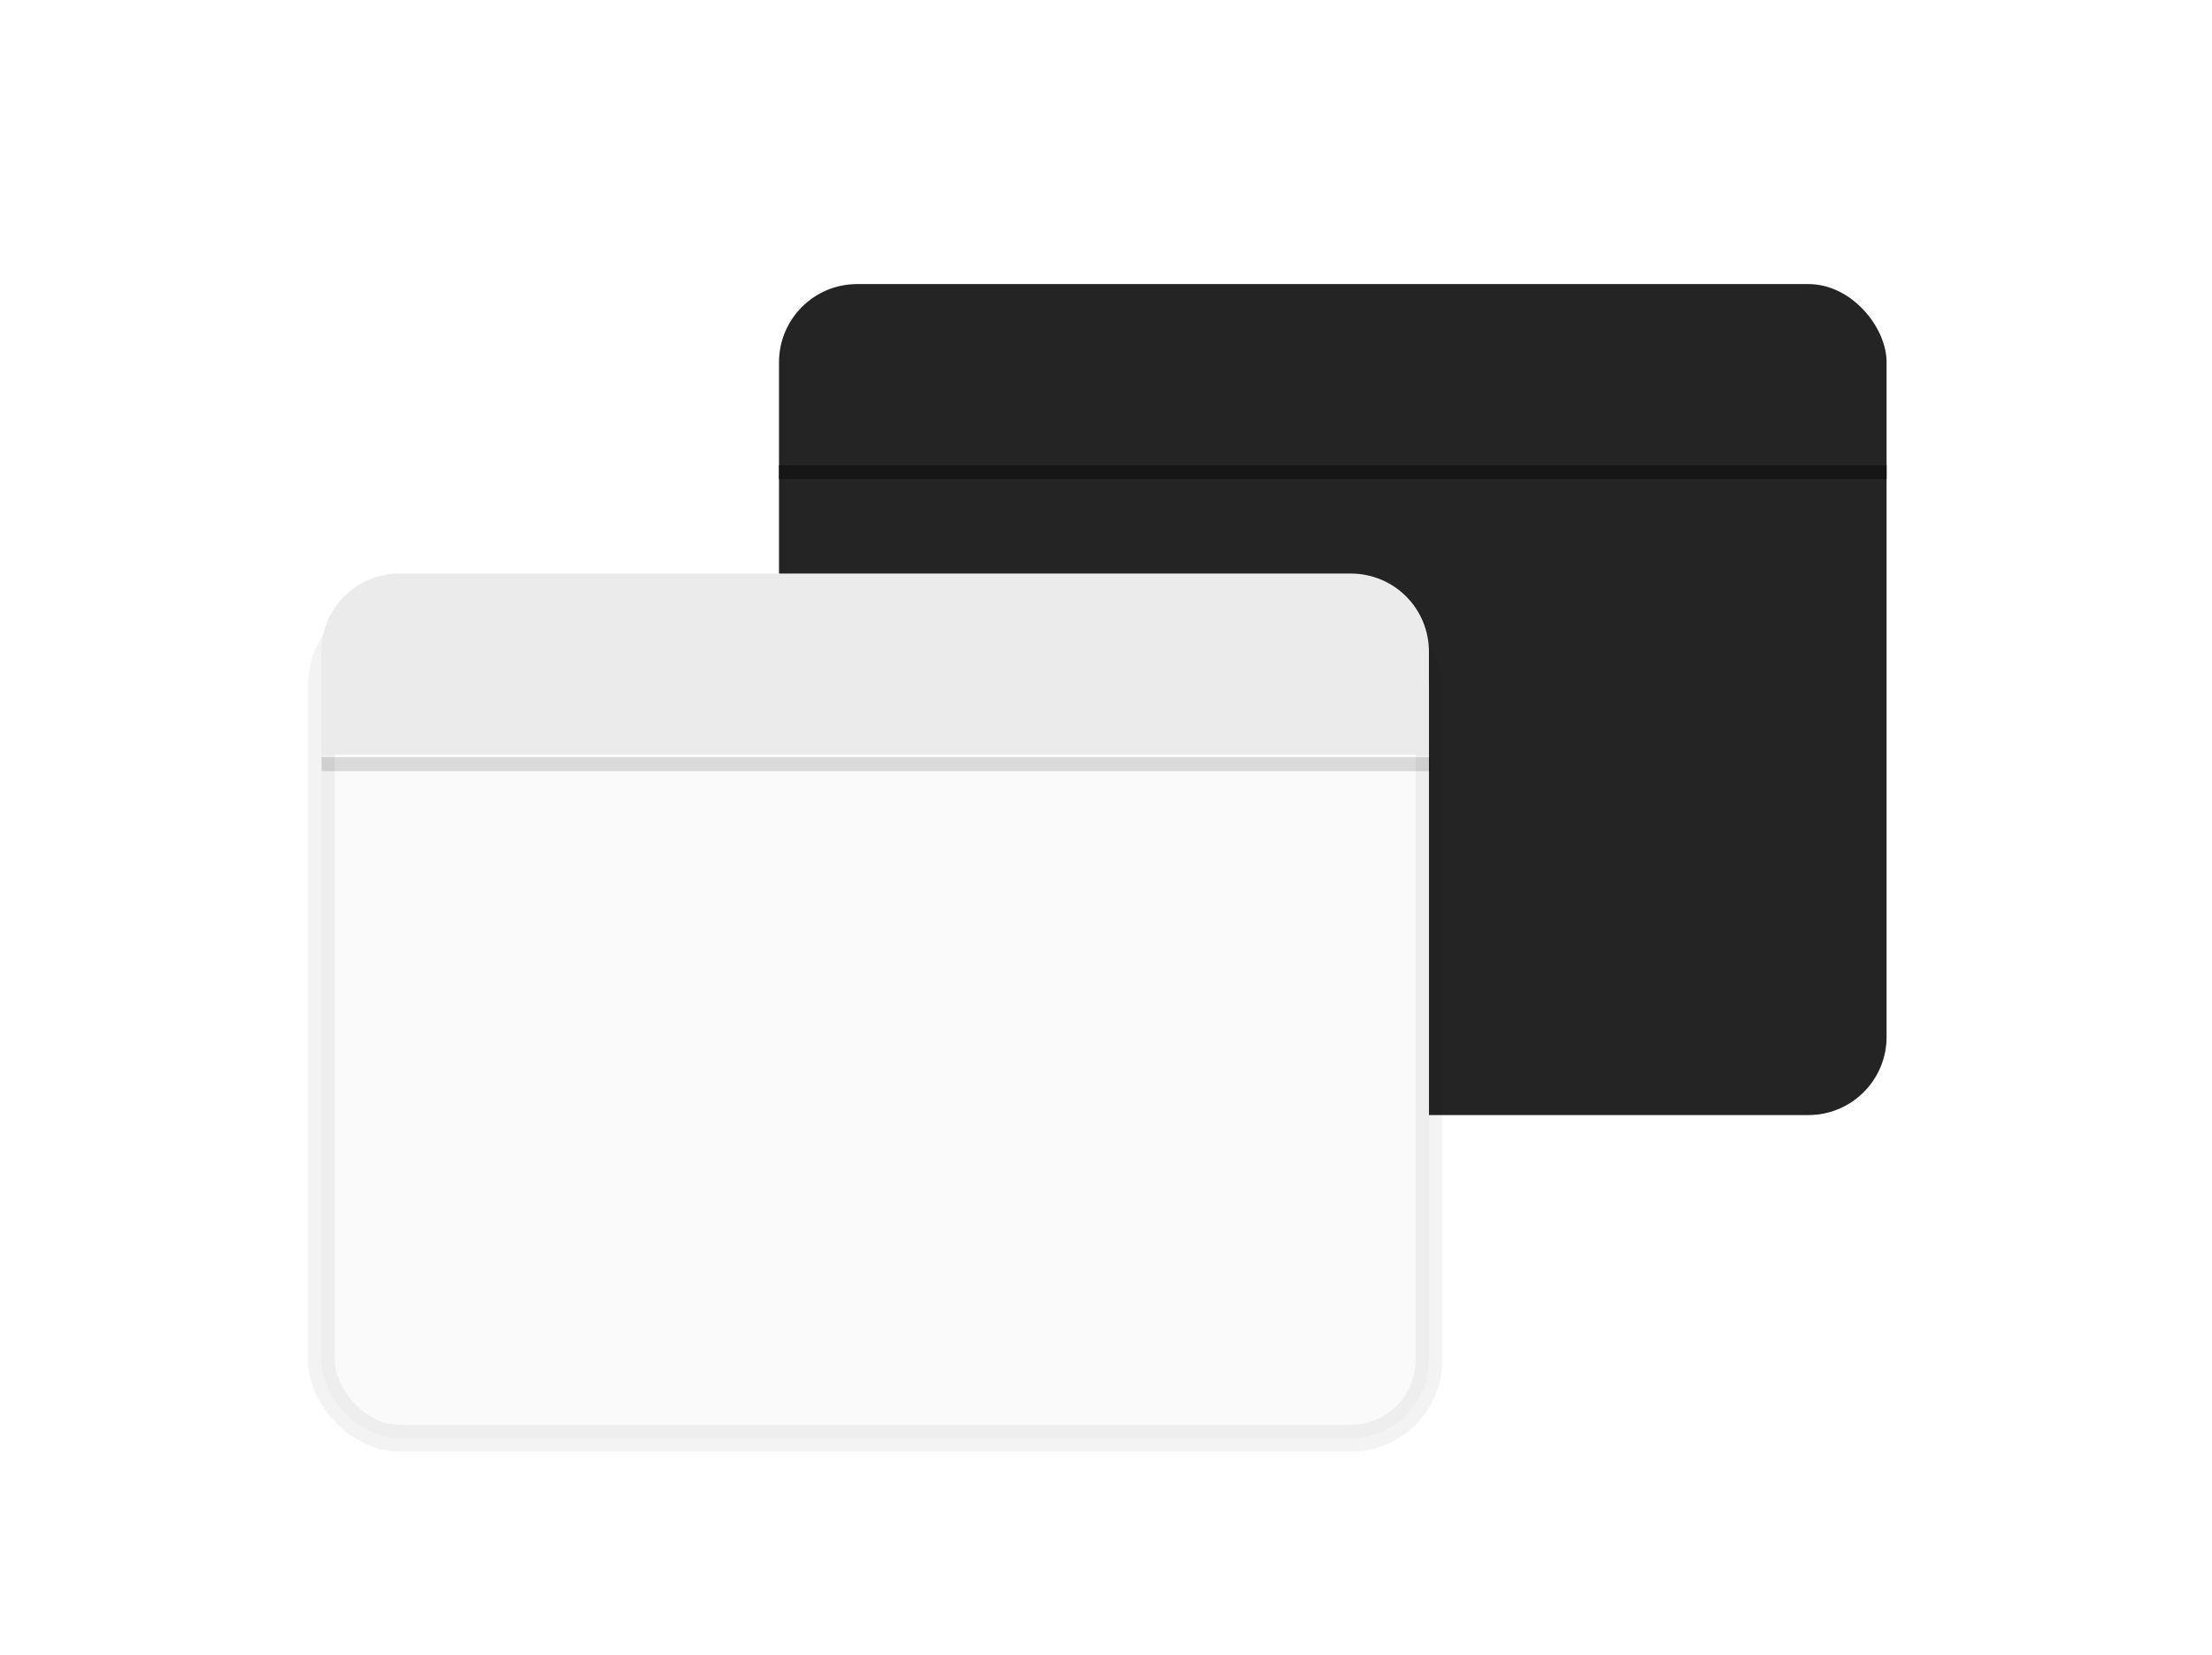 <?xml version="1.0" encoding="UTF-8" standalone="no"?>
<!-- Created with Inkscape (http://www.inkscape.org/) -->

<svg
   width="167"
   height="125"
   viewBox="0 0 44.185 33.073"
   version="1.1"
   id="svg5"
   xmlns="http://www.w3.org/2000/svg"
   xmlns:svg="http://www.w3.org/2000/svg">
  <defs
     id="defs2">
    <filter
       style="color-interpolation-filters:sRGB;"
       id="filter5266"
       x="-0.109"
       y="-8.686"
       width="1.219"
       height="20.784">
      <feFlood
         flood-opacity="0.294"
         flood-color="rgb(0,0,0)"
         result="flood"
         id="feFlood5256" />
      <feComposite
         in="flood"
         in2="SourceGraphic"
         operator="in"
         result="composite1"
         id="feComposite5258" />
      <feGaussianBlur
         in="composite1"
         stdDeviation="1.5"
         result="blur"
         id="feGaussianBlur5260" />
      <feOffset
         dx="0"
         dy="1"
         result="offset"
         id="feOffset5262" />
      <feComposite
         in="SourceGraphic"
         in2="offset"
         operator="over"
         result="composite2"
         id="feComposite5264" />
    </filter>
  </defs>
  <g
     id="layer1">
    <g
       id="g5430"
       transform="matrix(0.672,0,0,0.672,12.077,-24.58)"
       style="filter:url(#filter5266)">
      <rect
         style="fill:#242424;fill-opacity:1;stroke:none;stroke-width:0.794;stroke-linecap:round;stroke-miterlimit:4;stroke-dasharray:none;stroke-opacity:0.2;paint-order:stroke fill markers;stop-color:#000000"
         id="rect5422"
         width="32.923"
         height="24.708"
         x="5.184"
         y="44.024"
         rx="2.324"
         ry="2.324" />
      <path
         id="path5426"
         style="fill:#161616;fill-opacity:1;stroke:none;stroke-width:0.794;stroke-linecap:round;stroke-opacity:0.2;paint-order:stroke fill markers;stop-color:#000000"
         d="m 5.184,49.408 v 0.414 H 38.106 v -0.414 z" />
    </g>
    <g
       id="g5420"
       transform="matrix(0.672,0,0,0.672,2.936,-18.124)">
      <rect
         style="fill:#fafafa;fill-opacity:1;stroke:#000000;stroke-width:0.794;stroke-linecap:round;stroke-miterlimit:4;stroke-dasharray:none;stroke-opacity:0.05;paint-order:stroke fill markers;filter:url(#filter5266);stop-color:#000000"
         id="rect858"
         width="32.923"
         height="24.708"
         x="5.184"
         y="44.024"
         rx="2.324"
         ry="2.324" />
      <g
         id="g5414">
        <path
           id="rect1905"
           style="fill:#ebebeb;fill-opacity:1;stroke:none;stroke-width:0.794;stroke-linecap:round;stroke-opacity:0.2;paint-order:stroke fill markers;stop-color:#000000"
           d="m 7.508,44.024 c -1.287,0 -2.324,1.036 -2.324,2.324 v 3.06 H 38.106 v -3.06 c 0,-1.287 -1.036,-2.324 -2.324,-2.324 z" />
        <path
           id="path4484"
           style="fill:#000000;fill-opacity:0.13;stroke:none;stroke-width:3;stroke-linecap:round;stroke-opacity:0.2;paint-order:stroke fill markers;stop-color:#000000"
           d="m 19.592,186.737 v 1.567 H 144.023 v -1.567 z"
           transform="scale(0.265)" />
      </g>
    </g>
  </g>
</svg>
